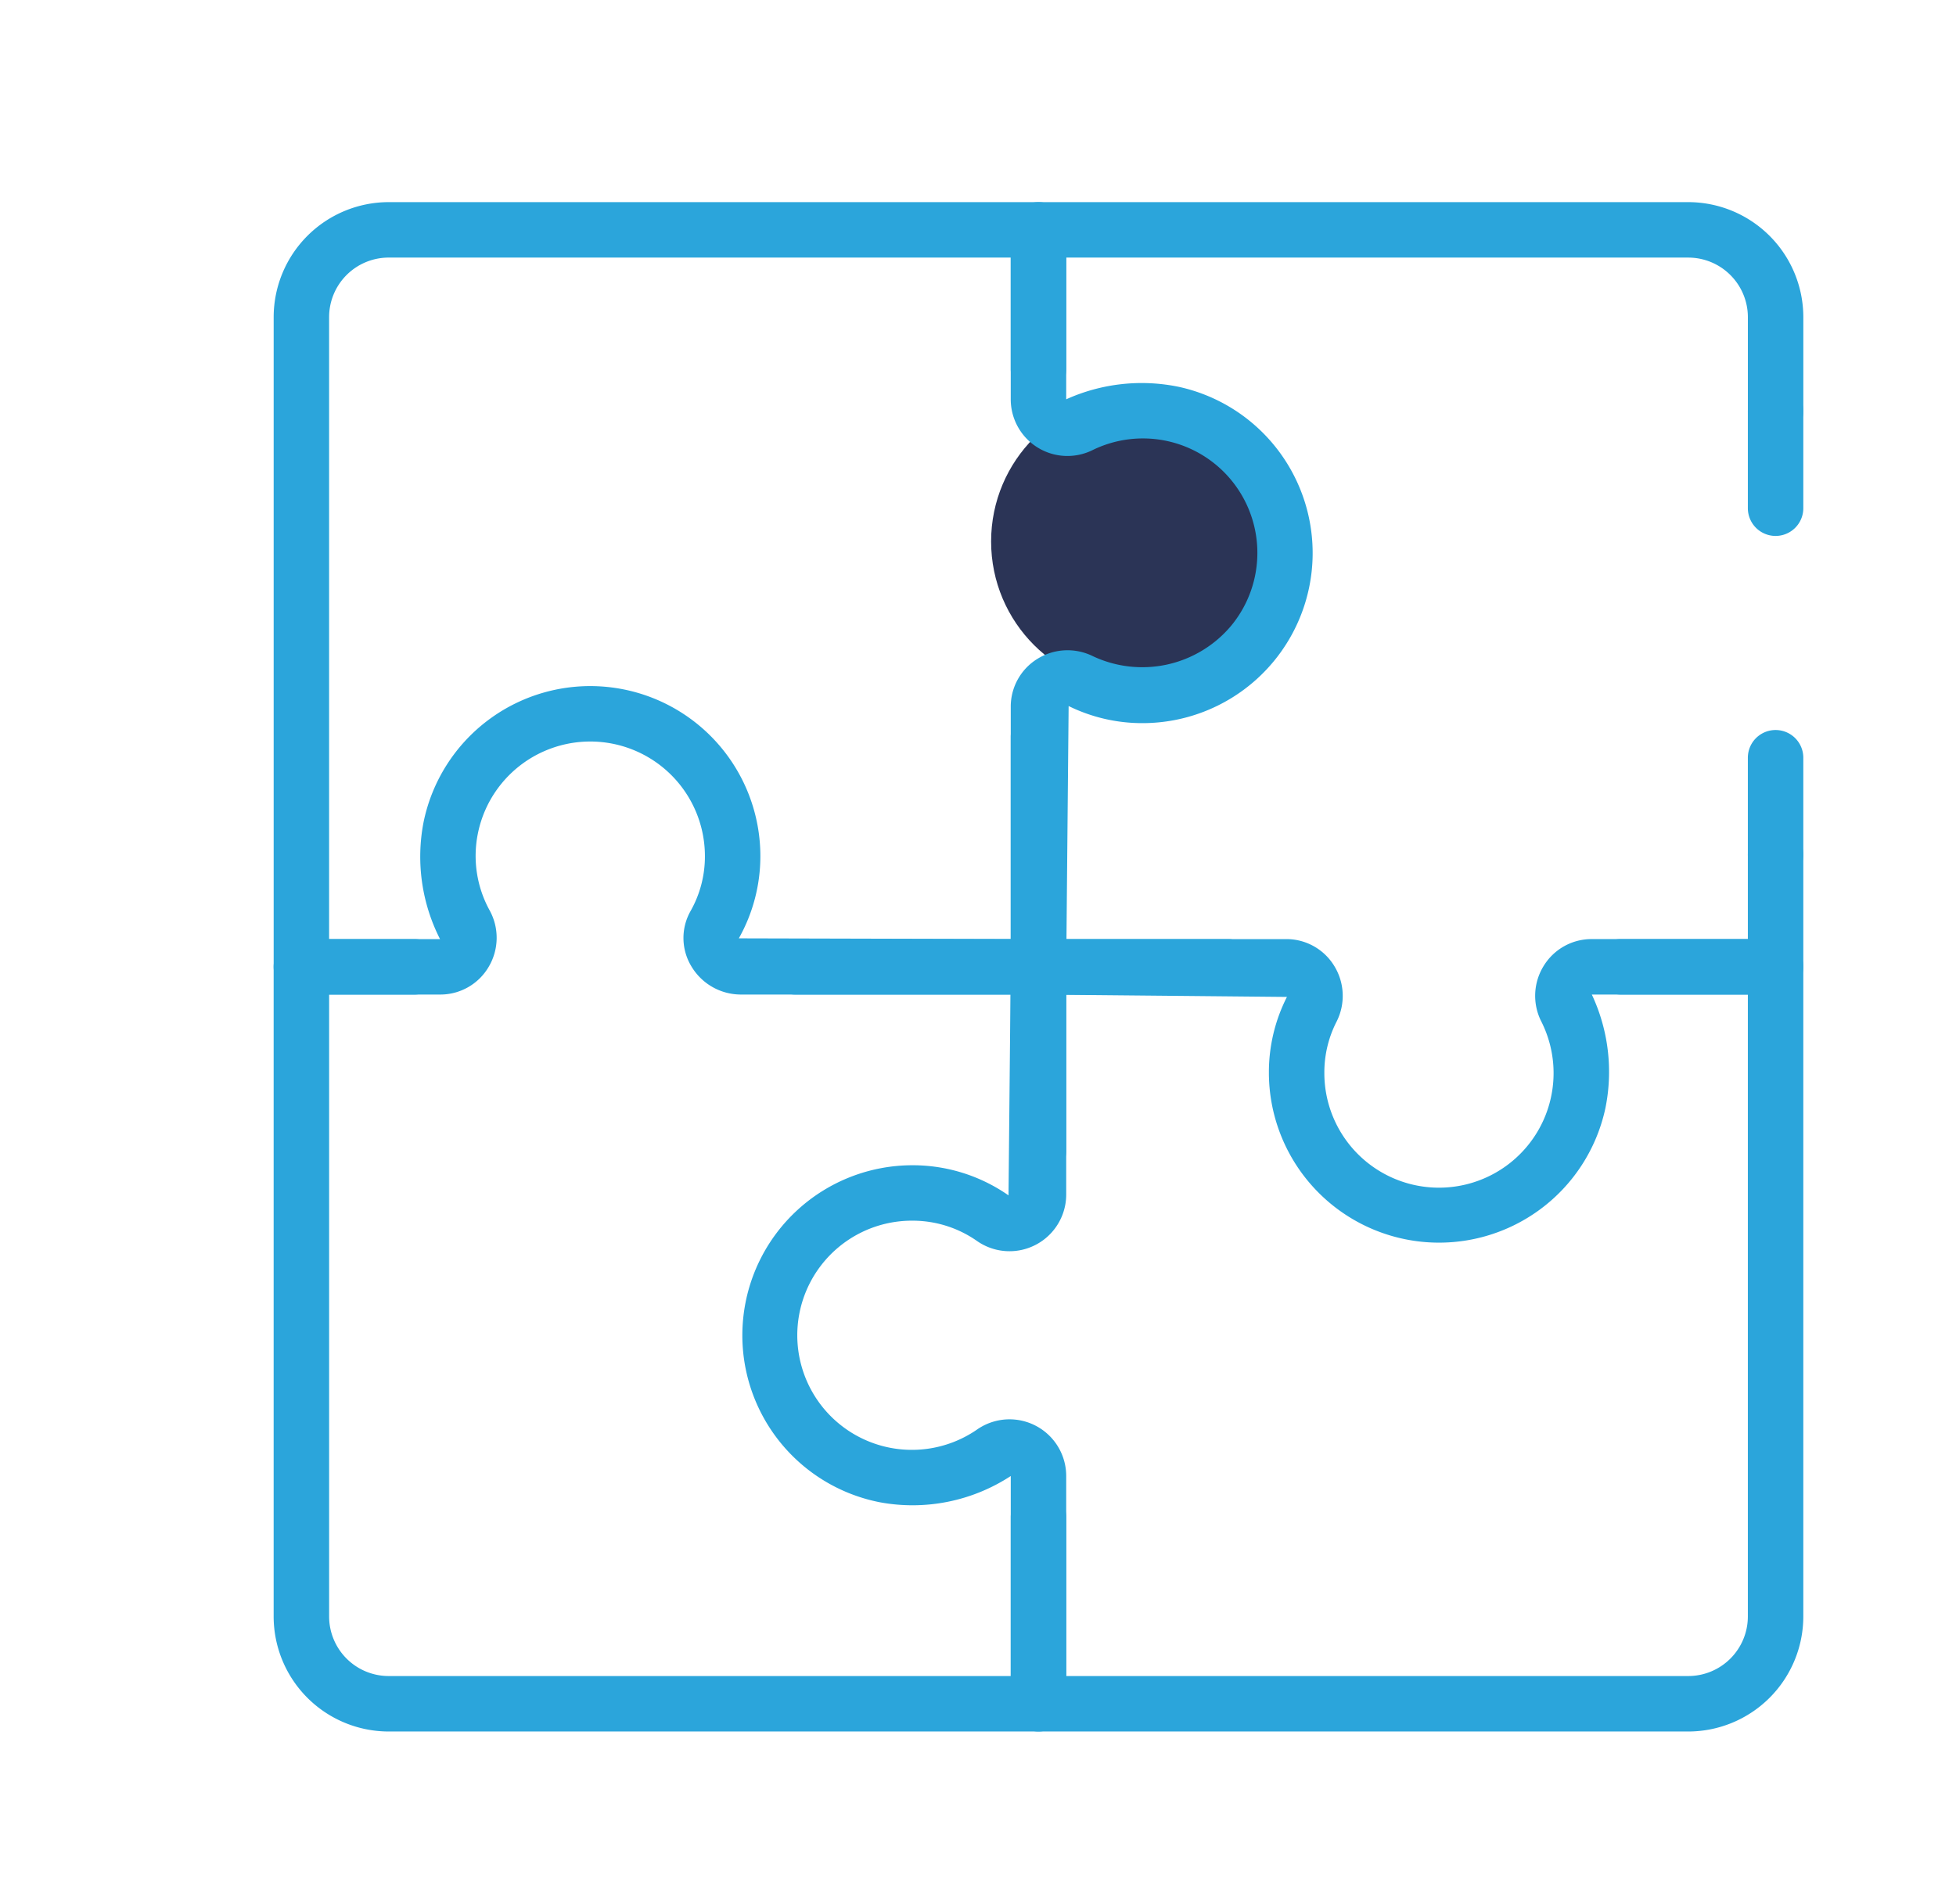 <svg id="Capa_1" data-name="Capa 1" xmlns="http://www.w3.org/2000/svg" viewBox="0 0 114 111">
  <circle cx="66.307" cy="31.563" r="8.543" style="fill: #2b3456"/>
  <g>
    <path d="M71.579,57.975H60.525a1.616,1.616,0,0,1-1.616-1.616V41.205a3.27,3.27,0,0,1,1.545-2.793,3.329,3.329,0,0,1,3.248-.158,6.76,6.76,0,0,0,8.071-1.799,6.671,6.671,0,0,0-8.086-10.222,3.304,3.304,0,0,1-4.779-2.956V13.399a1.616,1.616,0,0,1,1.616-1.616H98.397a6.712,6.712,0,0,1,6.705,6.704v5.481a1.616,1.616,0,0,1-3.232,0v-5.481a3.476,3.476,0,0,0-3.472-3.471H62.141v8.261a10.673,10.673,0,0,1,6.575-.724,9.916,9.916,0,0,1-2.127,19.601,9.706,9.706,0,0,1-4.307-.997l-.126,13.587H71.579a1.616,1.616,0,0,1,0,3.232Z" style="fill: #2ba5db"/>
    <path d="M103.485,51.443a1.616,1.616,0,0,1-1.616-1.616V44.171a1.616,1.616,0,0,1,3.232,0v5.657A1.616,1.616,0,0,1,103.485,51.443Z" style="fill: #2ba5db"/>
    <path d="M103.485,31.241a1.616,1.616,0,0,1-1.616-1.616V23.968a1.616,1.616,0,1,1,3.232,0v5.657A1.616,1.616,0,0,1,103.485,31.241Z" style="fill: #2ba5db"/>
    <path d="M103.485,57.975H94.459a1.616,1.616,0,0,1,0-3.232h7.41V49.827a1.616,1.616,0,0,1,3.232,0v6.532A1.616,1.616,0,0,1,103.485,57.975Z" style="fill: #2ba5db"/>
    <path d="M98.397,100.935H60.525a1.616,1.616,0,0,1-1.616-1.616V88.437a1.616,1.616,0,0,1,3.232,0v9.265H98.397a3.476,3.476,0,0,0,3.472-3.471V57.975H92.775a10.611,10.611,0,0,1,.791,6.624,9.916,9.916,0,0,1-19.612-2.075,9.677,9.677,0,0,1,1.051-4.41l-12.864-.123v9.108a1.616,1.616,0,0,1-3.232,0V56.359a1.616,1.616,0,0,1,1.616-1.616H74.958a3.265,3.265,0,0,1,2.803,1.562,3.325,3.325,0,0,1,.129,3.267,6.479,6.479,0,0,0-.704,2.952A6.68,6.68,0,1,0,89.84,59.565a3.311,3.311,0,0,1,.126-3.254,3.271,3.271,0,0,1,2.809-1.569h10.71a1.616,1.616,0,0,1,1.616,1.616V94.231A6.712,6.712,0,0,1,98.397,100.935Z" style="fill: #2ba5db"/>
    <path d="M60.525,100.935H22.652a6.711,6.711,0,0,1-6.703-6.704V56.359a1.616,1.616,0,0,1,1.616-1.616h6.589a1.616,1.616,0,0,1,0,3.232H19.182V94.231a3.474,3.474,0,0,0,3.471,3.471H58.909V86.042a10.458,10.458,0,0,1-7.609,1.534,9.915,9.915,0,0,1,1.876-19.65,9.76,9.76,0,0,1,5.603,1.756l.114-11.707h-12.544a1.616,1.616,0,1,1,0-3.232H60.525A1.616,1.616,0,0,1,62.141,56.359V69.635a3.305,3.305,0,0,1-5.208,2.7,6.543,6.543,0,0,0-3.756-1.178,6.68,6.68,0,1,0,3.756,12.184,3.304,3.304,0,0,1,5.208,2.7V99.319A1.616,1.616,0,0,1,60.525,100.935Z" style="fill: #2ba5db"/>
    <path d="M60.525,57.975H43.172a3.361,3.361,0,0,1-2.887-1.661,3.187,3.187,0,0,1-.041-3.2,6.452,6.452,0,0,0,.84-3.203A6.682,6.682,0,0,0,27.85,48.596a6.585,6.585,0,0,0,.675,4.451A3.321,3.321,0,0,1,28.478,56.366a3.261,3.261,0,0,1-2.832,1.609H17.566a1.616,1.616,0,0,1-1.616-1.616V18.487a6.711,6.711,0,0,1,6.703-6.704H60.525A1.616,1.616,0,0,1,62.141,13.399v8.125a1.616,1.616,0,1,1-3.232,0V15.015H22.652a3.474,3.474,0,0,0-3.471,3.471V54.743h6.465a10.581,10.581,0,0,1-.972-6.755,9.915,9.915,0,0,1,19.642,1.923,9.783,9.783,0,0,1-1.255,4.788l15.847.04V42.955a1.616,1.616,0,0,1,3.232,0V56.359A1.616,1.616,0,0,1,60.525,57.975Z" style="fill: #2ba5db"/>
  </g>
</svg>
